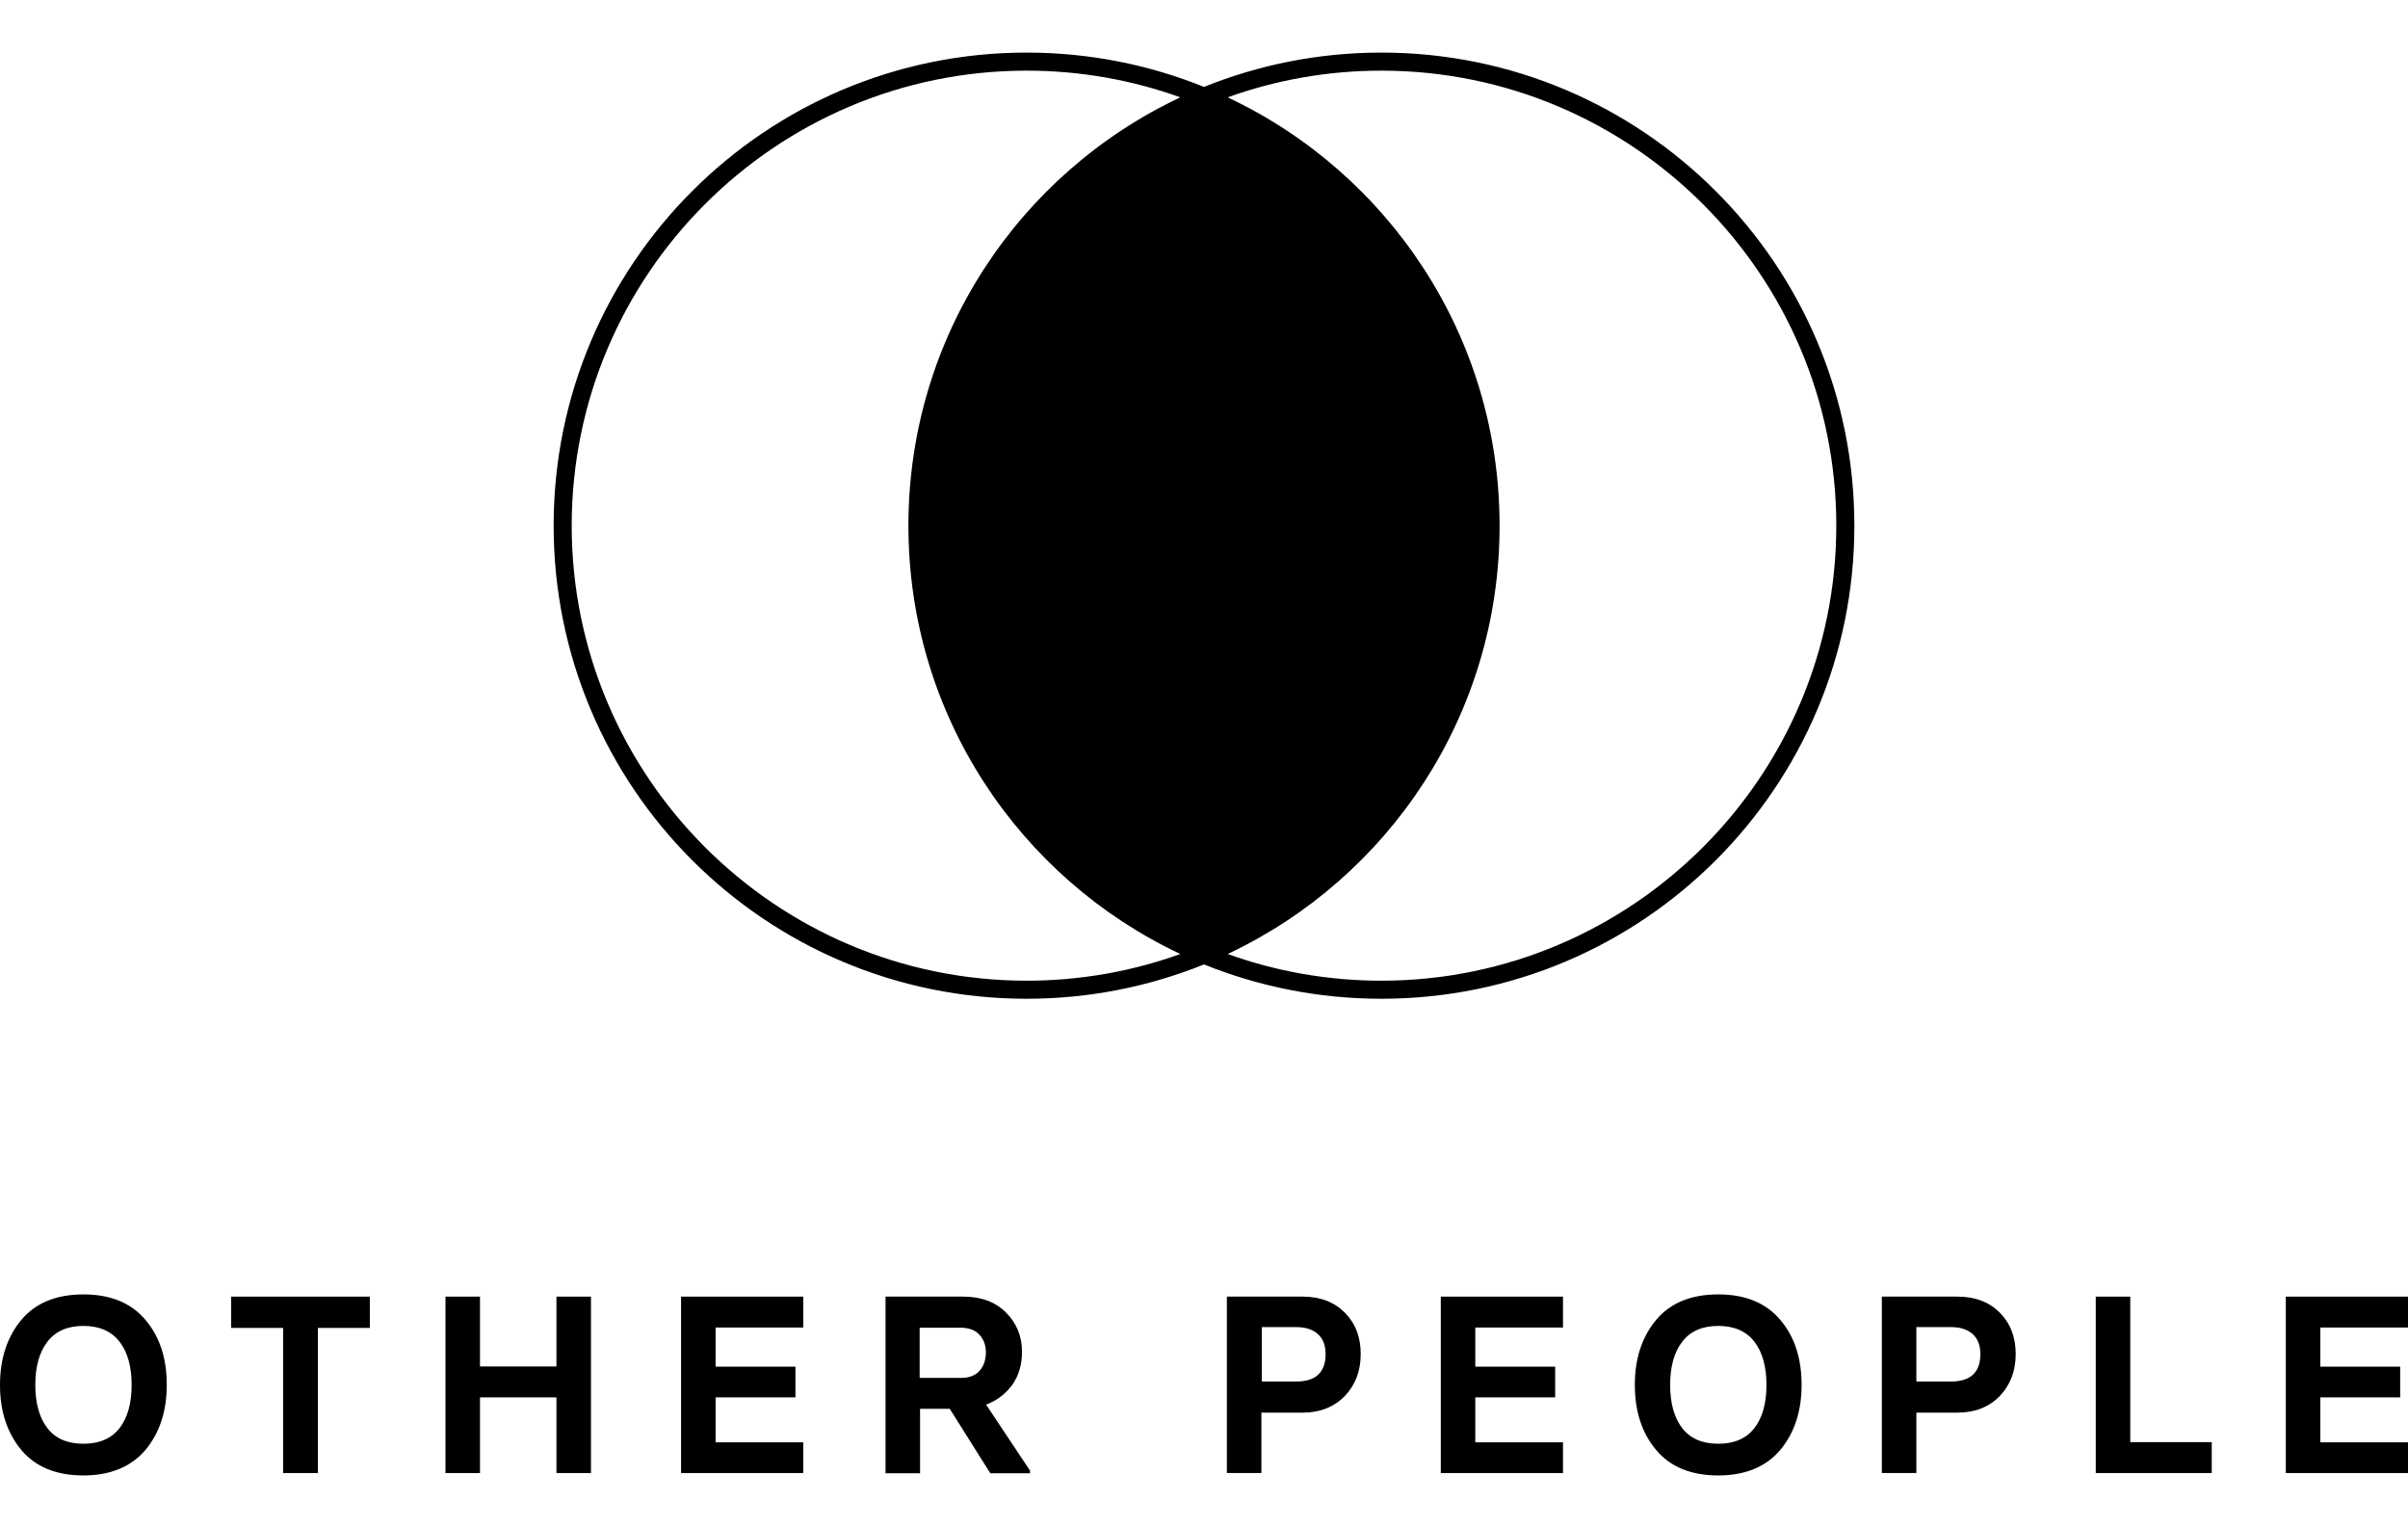 <!-- <?xml version="1.0" encoding="utf-8"?> -->
        <!-- Generator: Adobe Illustrator 24.2.1, SVG Export Plug-In . SVG Version: 6.00 Build 0)  -->
        <svg version="1.1" id="logo" xmlns="http://www.w3.org/2000/svg" xmlns:xlink="http://www.w3.org/1999/xlink"
            x="0px" y="0px" viewBox="0 0 1200 761.3" style="enable-background:new 0 0 1200 761.3;" xml:space="preserve">
            <g>
                <g>
                    <path class="logoOutline" d="M688.4,26.2c-31.3,0-61.1,6.1-88.4,17.1c-27.3-11-57.1-17.1-88.4-17.1c-130.2,0-235.7,105.5-235.7,235.7
                    c0,130.2,105.5,235.7,235.7,235.7c31.3,0,61.1-6.1,88.4-17.1c27.3,11,57.1,17.1,88.4,17.1c130.2,0,235.7-105.5,235.7-235.7
                    C924.1,131.7,818.5,26.2,688.4,26.2z M511.6,488.6c-125,0-226.7-101.7-226.7-226.7c0-125,101.7-226.7,226.7-226.7
                    c26.9,0,52.7,4.7,76.6,13.3c-80.1,37.7-135.5,119-135.5,213.4s55.4,175.7,135.5,213.4C564.3,483.9,538.5,488.6,511.6,488.6z
                     M688.4,488.6c-26.9,0-52.7-4.7-76.6-13.3c80.1-37.7,135.5-119,135.5-213.4S691.9,86.2,611.8,48.5c23.9-8.6,49.7-13.3,76.6-13.3
                    c125,0,226.7,101.7,226.7,226.7C915.1,386.9,813.4,488.6,688.4,488.6z" />
                </g>
                <g>
                    <path class="logoOutline" d="M41.6,735.1c-13.5,0-23.8-4.2-30.9-12.6C3.6,714,0,703.2,0,690c0-13.2,3.6-24,10.7-32.5
                    c7.1-8.4,17.4-12.6,30.9-12.6c13.4,0,23.7,4.2,30.8,12.6c7.2,8.4,10.7,19.2,10.7,32.5c0,13.2-3.6,24-10.7,32.5
                    C65.2,730.8,55,735.1,41.6,735.1z M23.6,711.5c4,5.2,10,7.8,18,7.8c8,0,13.9-2.6,18-7.8c4-5.2,6-12.4,6-21.5c0-9.1-2-16.3-6-21.5
                    c-4-5.2-10-7.9-18-7.9c-8,0-13.9,2.6-18,7.9c-4,5.2-6,12.4-6,21.5C17.6,699.1,19.6,706.3,23.6,711.5z" />
                    <path class="logoOutline" d="M141.1,733.9v-72.3h-25.9V646h69.1v15.6h-25.9v72.3H141.1z" />
                    <path class="logoOutline" d="M277.3,646h17.2v87.9h-17.2v-37.7h-38.1v37.7H222V646h17.2v34.8h38.1V646z" />
                    <path class="logoOutline" d="M339.4,733.9V646h60.9v15.4h-43.7v19.5h39.8v15.3h-39.8v22.4h43.7v15.3H339.4z" />
                    <path class="logoOutline" d="M491.4,699.8l21.9,32.9v1.3h-19.8l-20.2-32.1h-14.8v32.1h-17.2V646h38.6c9,0,16.1,2.6,21.4,7.9s8,11.8,8,19.6
                    c0,6.4-1.6,11.8-4.8,16.4C501.1,694.5,496.8,697.8,491.4,699.8z M458.3,661.5v25h20.5c4.2,0,7.3-1.2,9.4-3.6
                    c2.1-2.4,3.1-5.5,3.1-9.2c0-3.5-1.1-6.4-3.2-8.7c-2.1-2.3-5.3-3.5-9.4-3.5H458.3z" />
                    <path class="logoOutline" d="M611.4,733.9V646h37.7c8.8,0,15.8,2.7,21.1,8c5.3,5.4,7.9,12.2,7.9,20.6c0,8.5-2.7,15.5-8,21
                    c-5.3,5.4-12.3,8.2-21,8.2h-20.5v30.1H611.4z M628.6,688.3H646c9.7,0,14.6-4.6,14.6-13.7c0-4.3-1.3-7.6-3.8-9.9
                    c-2.6-2.3-6.1-3.5-10.7-3.5h-17.3V688.3z" />
                    <path class="logoOutline" d="M718,733.9V646h60.9v15.4h-43.7v19.5h39.8v15.3h-39.8v22.4h43.7v15.3H718z" />
                    <path class="logoOutline"
                        d="M856.3,735.1c-13.5,0-23.8-4.2-30.9-12.6c-7.1-8.4-10.7-19.2-10.7-32.5c0-13.2,3.6-24,10.7-32.5
                    c7.1-8.4,17.4-12.6,30.9-12.6c13.4,0,23.7,4.2,30.8,12.6c7.2,8.4,10.7,19.2,10.7,32.5c0,13.2-3.6,24-10.7,32.5
                    C880,730.8,869.7,735.1,856.3,735.1z M838.3,711.5c4,5.2,10,7.8,18,7.8c8,0,13.9-2.6,18-7.8c4-5.2,6-12.4,6-21.5
                    c0-9.1-2-16.3-6-21.5c-4-5.2-10-7.9-18-7.9c-8,0-13.9,2.6-18,7.9c-4,5.2-6,12.4-6,21.5C832.3,699.1,834.3,706.3,838.3,711.5z" />
                    <path class="logoOutline" d="M937.8,733.9V646h37.7c8.8,0,15.8,2.7,21.1,8c5.3,5.4,7.9,12.2,7.9,20.6c0,8.5-2.7,15.5-8,21
                    c-5.3,5.4-12.3,8.2-21,8.2H955v30.1H937.8z M955,688.3h17.3c9.7,0,14.6-4.6,14.6-13.7c0-4.3-1.3-7.6-3.8-9.9
                    c-2.6-2.3-6.1-3.5-10.7-3.5H955V688.3z" />
                    <path class="logoOutline" d="M1044.4,733.9V646h17.2v72.5h40.6v15.4H1044.4z" />
                    <path class="logoOutline" d="M1139.1,733.9V646h60.9v15.4h-43.7v19.5h39.8v15.3h-39.8v22.4h43.7v15.3H1139.1z" />
                </g>
            </g>
        </svg>